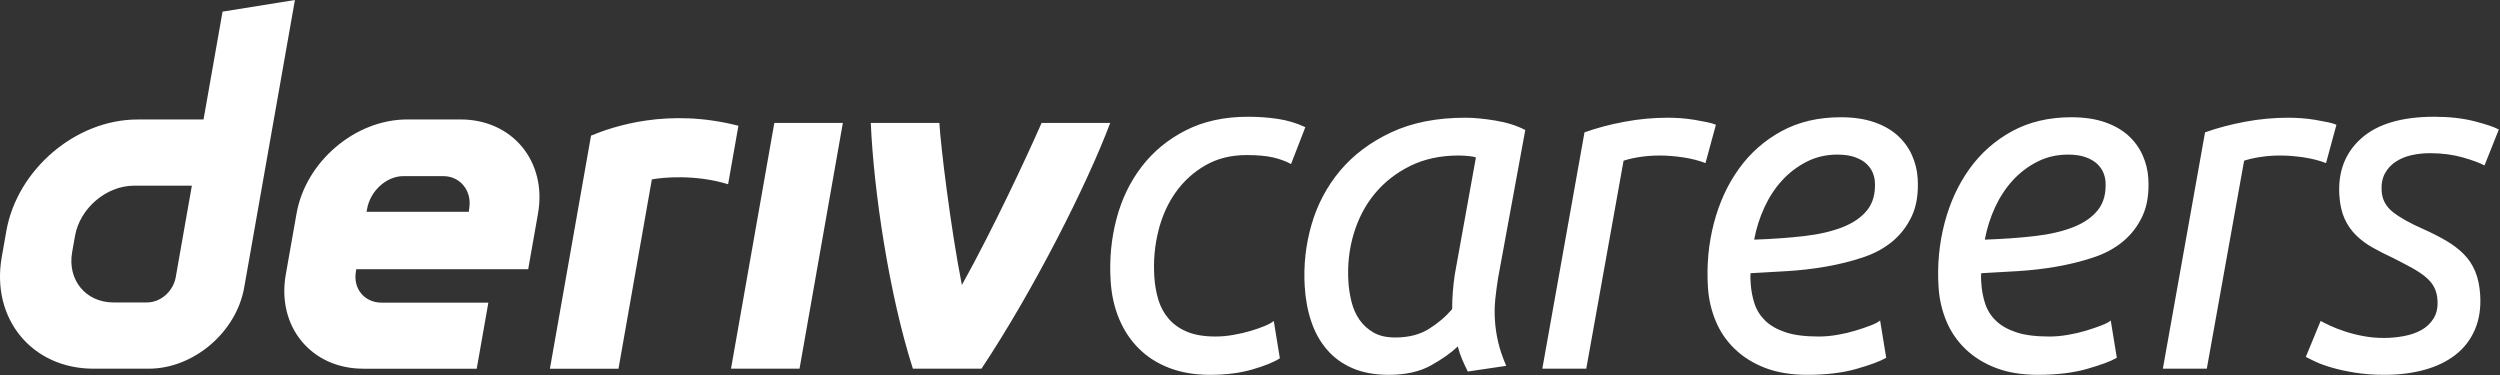 <svg width="393" height="59" viewBox="0 0 393 59" fill="none" xmlns="http://www.w3.org/2000/svg">
<rect x="0" y="0" width="393" height="59" fill="#333333" stroke="none"/>
<g id="logo / sub-brand / deriv careers / white" clip-path="url(#clip0_203_50)">
<g id="wordmark">
<path d="M34.986 1.829L31.996 18.784H21.618C11.936 18.784 2.707 26.628 0.996 36.311L0.272 40.432C-1.43 50.114 5.03 57.959 14.712 57.959H23.368C30.425 57.959 37.148 52.246 38.389 45.19L46.361 0L34.986 1.829ZM27.622 43.59C27.24 45.77 25.278 47.545 23.098 47.545H17.839C13.487 47.545 10.575 44.012 11.339 39.652L11.792 37.083C12.564 32.731 16.717 29.19 21.069 29.19H30.161L27.622 43.59ZM114.914 57.958L121.724 19.324H132.496L125.686 57.958H114.905H114.914ZM116.079 19.77C115.539 22.834 114.997 25.898 114.457 28.963C109.353 27.377 104.088 27.882 102.47 28.204C100.723 38.125 98.974 48.047 97.225 57.968H86.445C87.909 49.667 92.91 21.32 92.91 21.32C96.416 19.868 105.025 16.921 116.079 19.77ZM72.402 18.777H64.017C55.846 18.777 48.058 25.397 46.617 33.567L44.923 43.17C43.483 51.341 48.933 57.96 57.103 57.96H74.941L76.77 47.578H60.007C57.286 47.578 55.464 45.374 55.95 42.645L56.005 42.319H83.032L84.575 33.567C86.015 25.397 80.565 18.777 72.394 18.777H72.402ZM73.763 32.74L73.699 33.297H57.629L57.716 32.804C58.201 30.083 60.684 27.688 63.412 27.688H69.689C72.386 27.688 74.209 30.043 73.763 32.74ZM174.527 19.324C170.855 29.087 162.439 45.695 154.287 57.958H143.507C139.765 46.287 137.349 30.025 136.888 19.324H147.668C147.862 22.815 149.425 35.762 151.208 44.807C156.1 36.007 161.492 24.462 163.739 19.324H174.527Z" fill="white"/>
<path d="M174.59 44.135C174.383 40.767 174.688 37.526 175.512 34.406C176.336 31.286 177.666 28.535 179.5 26.159C181.334 23.783 183.645 21.884 186.433 20.476C189.218 19.061 192.47 18.354 196.182 18.354C197.817 18.354 199.384 18.468 200.886 18.692C202.384 18.916 203.822 19.345 205.198 19.992L202.954 25.784C202.135 25.343 201.185 24.992 200.106 24.744C199.024 24.496 197.644 24.375 195.96 24.375C193.532 24.375 191.385 24.908 189.519 25.972C187.653 27.036 186.092 28.451 184.84 30.204C183.584 31.963 182.669 33.995 182.095 36.299C181.517 38.602 181.304 40.99 181.457 43.469C181.536 44.757 181.747 45.972 182.089 47.109C182.431 48.246 182.976 49.25 183.725 50.12C184.47 50.985 185.44 51.668 186.635 52.164C187.829 52.66 189.319 52.901 191.1 52.901C191.992 52.901 192.927 52.817 193.908 52.642C194.889 52.472 195.792 52.261 196.62 52.013C197.445 51.765 198.185 51.505 198.836 51.233C199.488 50.961 199.955 50.701 200.236 50.453L201.193 56.324C200.289 56.916 198.862 57.497 196.917 58.065C194.972 58.639 192.734 58.923 190.21 58.923C187.831 58.923 185.704 58.561 183.828 57.847C181.949 57.128 180.351 56.112 179.034 54.8C177.713 53.488 176.677 51.928 175.922 50.12C175.167 48.312 174.724 46.317 174.59 44.135ZM230.742 58.404C230.46 57.859 230.175 57.249 229.886 56.584C229.597 55.913 229.357 55.205 229.16 54.461C228.133 55.453 226.731 56.444 224.96 57.436C223.189 58.428 220.967 58.923 218.291 58.923C216.112 58.923 214.222 58.573 212.62 57.883C211.014 57.188 209.679 56.221 208.614 54.981C207.546 53.748 206.725 52.285 206.152 50.598C205.577 48.917 205.227 47.061 205.102 45.029C204.898 41.71 205.258 38.469 206.175 35.295C207.096 32.127 208.594 29.303 210.67 26.824C212.749 24.351 215.422 22.344 218.695 20.808C221.968 19.273 225.86 18.505 230.367 18.505C231.704 18.505 233.273 18.656 235.075 18.952C236.876 19.248 238.443 19.744 239.773 20.439L235.488 43.766C235.308 44.908 235.166 45.997 235.058 47.037C234.946 48.077 234.929 49.165 234.999 50.302C235.069 51.444 235.236 52.593 235.508 53.76C235.776 54.921 236.2 56.172 236.778 57.509L230.742 58.404ZM219.342 53.053C221.422 53.053 223.178 52.605 224.608 51.716C226.04 50.822 227.264 49.782 228.279 48.597C228.279 47.756 228.309 46.873 228.377 45.954C228.445 45.041 228.551 44.11 228.689 43.173L232.015 24.744C231.761 24.648 231.345 24.575 230.774 24.521C230.202 24.472 229.693 24.448 229.246 24.448C226.425 24.448 223.907 24.992 221.695 26.081C219.482 27.175 217.627 28.62 216.13 30.428C214.63 32.236 213.524 34.346 212.804 36.746C212.084 39.146 211.806 41.662 211.967 44.286C212.031 45.326 212.196 46.378 212.458 47.442C212.723 48.512 213.141 49.449 213.711 50.265C214.281 51.082 215.015 51.753 215.914 52.273C216.811 52.793 217.954 53.053 219.342 53.053ZM262.164 18.505C262.76 18.505 263.429 18.529 264.176 18.577C264.923 18.632 265.657 18.716 266.384 18.837C267.108 18.964 267.775 19.085 268.375 19.212C268.978 19.333 269.431 19.472 269.739 19.617L268.102 25.639C267.086 25.24 265.928 24.944 264.631 24.744C263.328 24.551 262.085 24.448 260.897 24.448C259.857 24.448 258.831 24.521 257.828 24.672C256.821 24.823 255.953 25.016 255.225 25.264L249.361 57.956H242.453L249.083 20.808C251.02 20.113 253.117 19.557 255.368 19.14C257.621 18.716 259.888 18.505 262.164 18.505ZM284.116 58.923C281.592 58.923 279.387 58.561 277.514 57.847C275.635 57.128 274.038 56.136 272.724 54.873C271.407 53.609 270.4 52.14 269.704 50.453C269.005 48.772 268.599 46.988 268.483 45.102C268.27 41.637 268.584 38.294 269.426 35.071C270.268 31.855 271.577 29.007 273.357 26.528C275.136 24.055 277.367 22.084 280.052 20.621C282.735 19.164 285.837 18.432 289.353 18.432C291.384 18.432 293.144 18.692 294.64 19.212C296.132 19.732 297.363 20.439 298.334 21.328C299.305 22.217 300.051 23.251 300.567 24.412C301.086 25.579 301.381 26.776 301.457 28.015C301.6 30.343 301.301 32.314 300.56 33.922C299.815 35.531 298.783 36.879 297.465 37.973C296.145 39.062 294.573 39.902 292.753 40.495C290.934 41.093 289.031 41.565 287.045 41.91C285.059 42.254 283.042 42.49 280.997 42.617C278.949 42.738 277.012 42.853 275.186 42.949C275.159 43.342 275.155 43.669 275.17 43.917L275.206 44.509C275.276 45.646 275.479 46.728 275.813 47.738C276.148 48.754 276.711 49.649 277.501 50.416C278.292 51.184 279.357 51.789 280.697 52.236C282.036 52.684 283.77 52.901 285.901 52.901C286.842 52.901 287.816 52.817 288.821 52.642C289.823 52.472 290.777 52.248 291.676 51.976C292.575 51.704 293.375 51.432 294.078 51.16C294.777 50.888 295.272 50.628 295.553 50.38L296.509 56.245C295.552 56.795 293.988 57.376 291.822 57.992C289.656 58.609 287.088 58.923 284.116 58.923ZM275.753 37.671C278.619 37.574 281.232 37.387 283.594 37.115C285.953 36.843 287.98 36.371 289.671 35.706C291.365 35.035 292.658 34.134 293.555 32.991C294.45 31.855 294.842 30.367 294.729 28.535C294.702 28.088 294.585 27.616 294.382 27.12C294.177 26.631 293.852 26.171 293.406 25.748C292.96 25.331 292.355 24.98 291.598 24.708C290.837 24.436 289.91 24.303 288.822 24.303C287.09 24.303 285.489 24.672 284.023 25.415C282.56 26.159 281.269 27.139 280.156 28.348C279.042 29.563 278.114 30.978 277.369 32.586C276.628 34.194 276.088 35.888 275.753 37.671ZM320.372 58.923C317.848 58.923 315.643 58.561 313.77 57.847C311.891 57.128 310.294 56.136 308.98 54.873C307.663 53.609 306.656 52.14 305.96 50.453C305.261 48.772 304.855 46.988 304.739 45.102C304.526 41.637 304.84 38.294 305.682 35.071C306.524 31.855 307.833 29.007 309.613 26.528C311.392 24.055 313.623 22.084 316.308 20.621C318.991 19.164 322.093 18.432 325.609 18.432C327.64 18.432 329.4 18.692 330.896 19.212C332.388 19.732 333.619 20.439 334.59 21.328C335.561 22.217 336.308 23.251 336.823 24.412C337.343 25.579 337.637 26.776 337.713 28.015C337.856 30.343 337.557 32.314 336.816 33.922C336.071 35.531 335.039 36.879 333.721 37.973C332.401 39.062 330.829 39.902 329.009 40.495C327.19 41.093 325.287 41.565 323.301 41.91C321.315 42.254 319.298 42.49 317.253 42.617C315.205 42.738 313.268 42.853 311.442 42.949C311.415 43.342 311.411 43.669 311.426 43.917L311.462 44.509C311.532 45.646 311.735 46.728 312.069 47.738C312.404 48.754 312.967 49.649 313.758 50.416C314.548 51.184 315.613 51.789 316.953 52.236C318.293 52.684 320.026 52.901 322.157 52.901C323.098 52.901 324.072 52.817 325.077 52.642C326.079 52.472 327.033 52.248 327.932 51.976C328.831 51.704 329.631 51.432 330.334 51.16C331.033 50.888 331.528 50.628 331.809 50.38L332.766 56.245C331.808 56.795 330.244 57.376 328.078 57.992C325.912 58.609 323.344 58.923 320.372 58.923ZM312.009 37.671C314.875 37.574 317.488 37.387 319.85 37.115C322.209 36.843 324.236 36.371 325.928 35.706C327.621 35.035 328.914 34.134 329.811 32.991C330.706 31.855 331.098 30.367 330.985 28.535C330.958 28.088 330.841 27.616 330.638 27.12C330.433 26.631 330.108 26.171 329.662 25.748C329.216 25.331 328.611 24.98 327.854 24.708C327.093 24.436 326.166 24.303 325.078 24.303C323.346 24.303 321.745 24.672 320.279 25.415C318.816 26.159 317.525 27.139 316.412 28.348C315.298 29.563 314.37 30.978 313.625 32.586C312.884 34.194 312.344 35.888 312.009 37.671ZM359.714 18.505C360.309 18.505 360.979 18.529 361.725 18.577C362.472 18.632 363.206 18.716 363.933 18.837C364.657 18.964 365.324 19.085 365.924 19.212C366.527 19.333 366.98 19.472 367.288 19.617L365.652 25.639C364.635 25.24 363.477 24.944 362.18 24.744C360.878 24.551 359.635 24.448 358.447 24.448C357.407 24.448 356.38 24.521 355.377 24.672C354.371 24.823 353.503 25.016 352.774 25.264L346.91 57.956H340.002L346.632 20.808C348.57 20.113 350.667 19.557 352.917 19.14C355.171 18.716 357.437 18.505 359.714 18.505ZM374.773 53.125C375.813 53.125 376.859 53.028 377.911 52.829C378.963 52.629 379.886 52.309 380.675 51.861C381.464 51.42 382.098 50.809 382.57 50.042C383.043 49.274 383.245 48.325 383.174 47.182C383.129 46.438 382.965 45.785 382.682 45.217C382.399 44.648 381.97 44.11 381.395 43.614C380.818 43.125 380.108 42.641 379.263 42.169C378.414 41.698 377.405 41.166 376.229 40.573C375.056 40.029 373.982 39.485 373.008 38.935C372.032 38.391 371.164 37.75 370.399 37.006C369.636 36.262 369.023 35.386 368.565 34.37C368.106 33.354 367.834 32.127 367.746 30.688C367.517 26.975 368.67 23.988 371.207 21.739C373.744 19.484 377.562 18.354 382.662 18.354C385.041 18.354 387.147 18.589 388.984 19.061C390.821 19.532 392.099 19.968 392.816 20.361L390.563 26.008C389.844 25.615 388.705 25.192 387.142 24.744C385.579 24.303 383.857 24.079 381.974 24.079C381.034 24.079 380.1 24.176 379.169 24.375C378.241 24.575 377.406 24.908 376.67 25.379C375.928 25.851 375.349 26.468 374.925 27.235C374.5 28.003 374.325 28.934 374.392 30.023C374.474 31.359 375.062 32.459 376.155 33.33C377.248 34.194 378.864 35.102 381.002 36.039C382.326 36.631 383.515 37.242 384.569 37.858C385.623 38.481 386.53 39.17 387.297 39.938C388.06 40.706 388.663 41.613 389.099 42.653C389.535 43.693 389.796 44.933 389.884 46.365C390.012 48.445 389.728 50.277 389.034 51.861C388.34 53.452 387.317 54.764 385.969 55.804C384.621 56.844 382.997 57.623 381.098 58.144C379.198 58.663 377.11 58.923 374.83 58.923C373.147 58.923 371.616 58.809 370.242 58.585C368.865 58.367 367.661 58.107 366.626 57.805C365.592 57.509 364.733 57.2 364.045 56.88C363.357 56.559 362.831 56.299 362.474 56.1L364.802 50.453C365.159 50.652 365.658 50.9 366.296 51.196C366.933 51.493 367.692 51.789 368.578 52.085C369.464 52.382 370.432 52.629 371.484 52.829C372.536 53.028 373.633 53.125 374.773 53.125Z" fill="white"/>
</g>
</g>
<defs>
<clipPath id="clip0_203_50">
<rect width="393" height="59" fill="white"/>
</clipPath>
</defs>
</svg>
